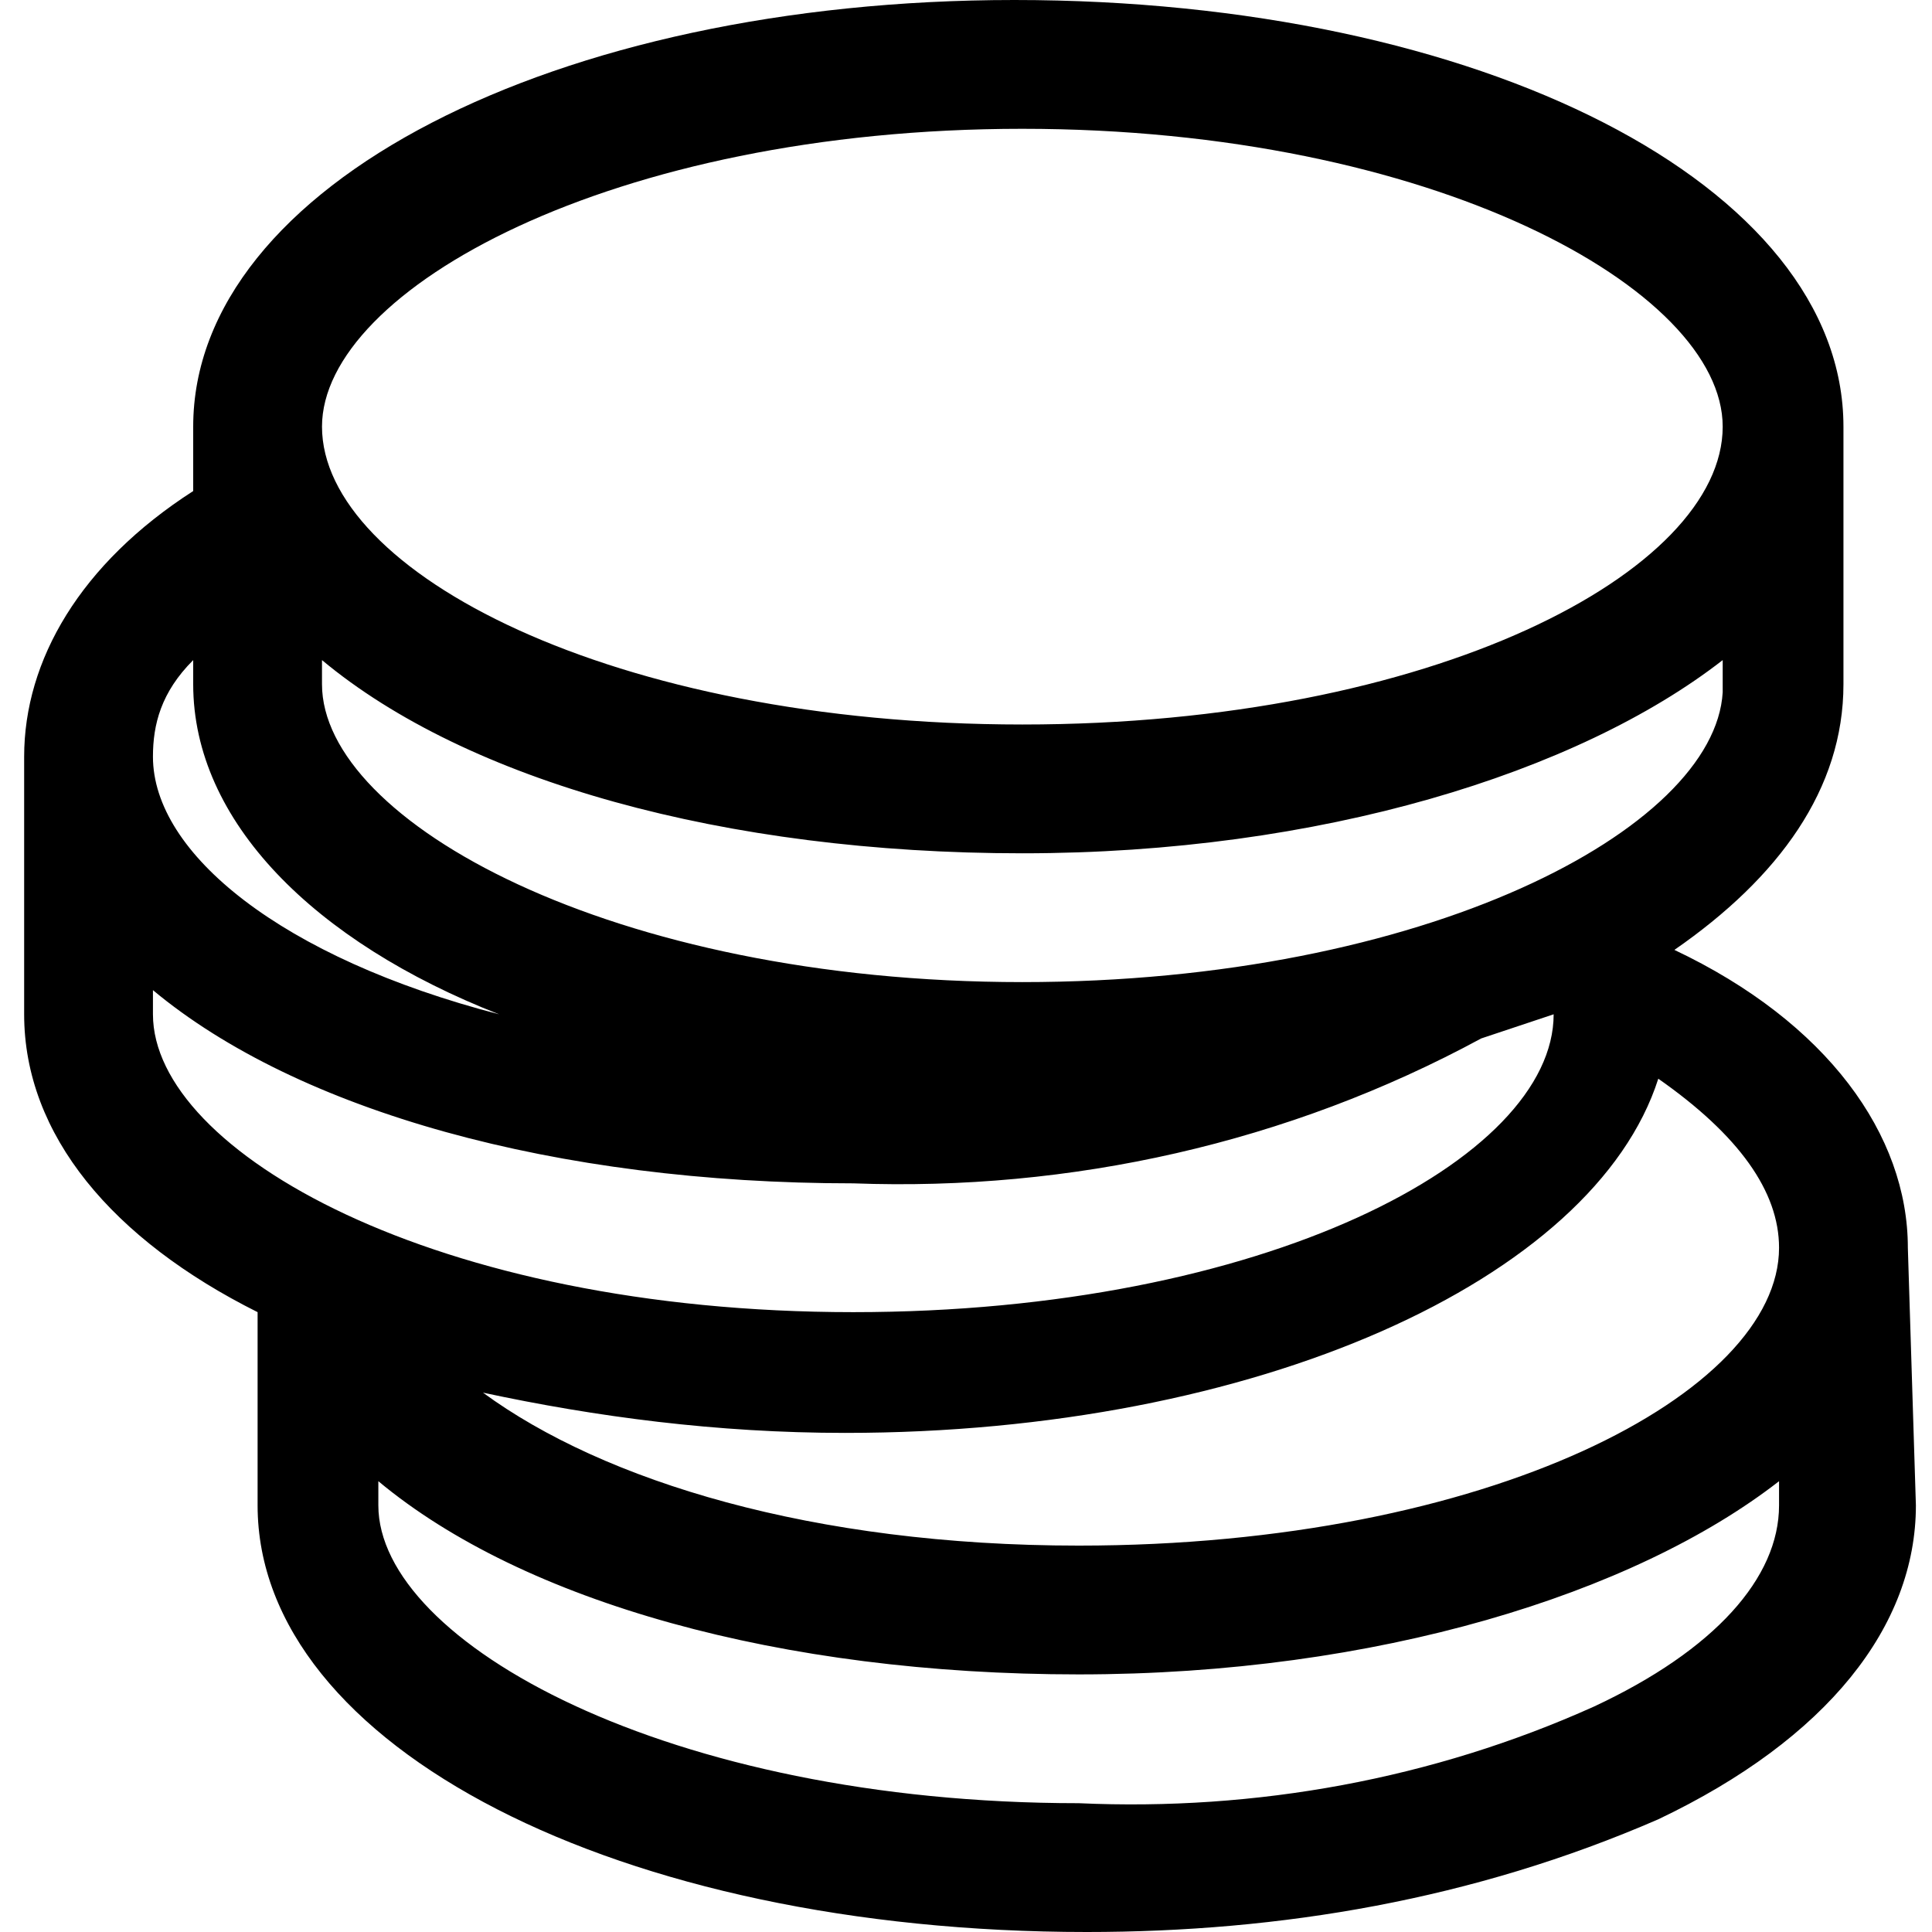 <svg xmlns="http://www.w3.org/2000/svg" viewBox="0 0 24 24"><path fill="0" d="M23.7 15.5c0-1.4-1-2.8-2.9-3.7 1.3-.9 2.1-2 2.1-3.3V5.3c0-3-4.5-5.3-10.3-5.3C6.9 0 2.4 2.3 2.4 5.3v.8C1 7 .3 8.2.3 9.4v3.2c0 1.5 1.1 2.8 2.9 3.7v2.4c0 3 4.5 5.3 10.3 5.3 2.4 0 4.8-.4 7.1-1.4 2.1-1 3.2-2.4 3.2-3.9l-.1-3.2m-1.6 0c0 1.8-3.6 3.7-8.7 3.7-3.3 0-5.9-.8-7.4-1.9 1.4.3 2.9.5 4.5.5 5.1 0 9.3-1.9 10.1-4.4 1 .7 1.5 1.4 1.5 2.1m-9.4-3.3c-5.1 0-8.7-2-8.7-3.7v-.3c1.8 1.5 5 2.4 8.7 2.4 3.7 0 6.9-1 8.7-2.4v.4c-.1 1.7-3.7 3.6-8.7 3.6m0-10.6c5.1 0 8.7 2 8.7 3.7 0 1.8-3.6 3.7-8.7 3.7S4 7.1 4 5.3c0-1.7 3.6-3.7 8.7-3.7M2.4 8.2v.3c0 1.7 1.5 3.2 3.8 4.1-2.7-.7-4.3-2-4.3-3.2 0-.4.1-.8.5-1.2m-.5 4.4v-.3c1.8 1.5 5 2.4 8.7 2.4 2.7.1 5.4-.5 7.8-1.8l.9-.3c0 1.8-3.6 3.7-8.7 3.7-5.2 0-8.7-2-8.7-3.7m17.9 8.6c-2 .9-4.2 1.3-6.4 1.2-5.1 0-8.7-2-8.7-3.7v-.3c1.8 1.5 5 2.4 8.7 2.4 3.7 0 6.9-1 8.7-2.4v.3c0 .9-.8 1.8-2.3 2.5"/></svg>